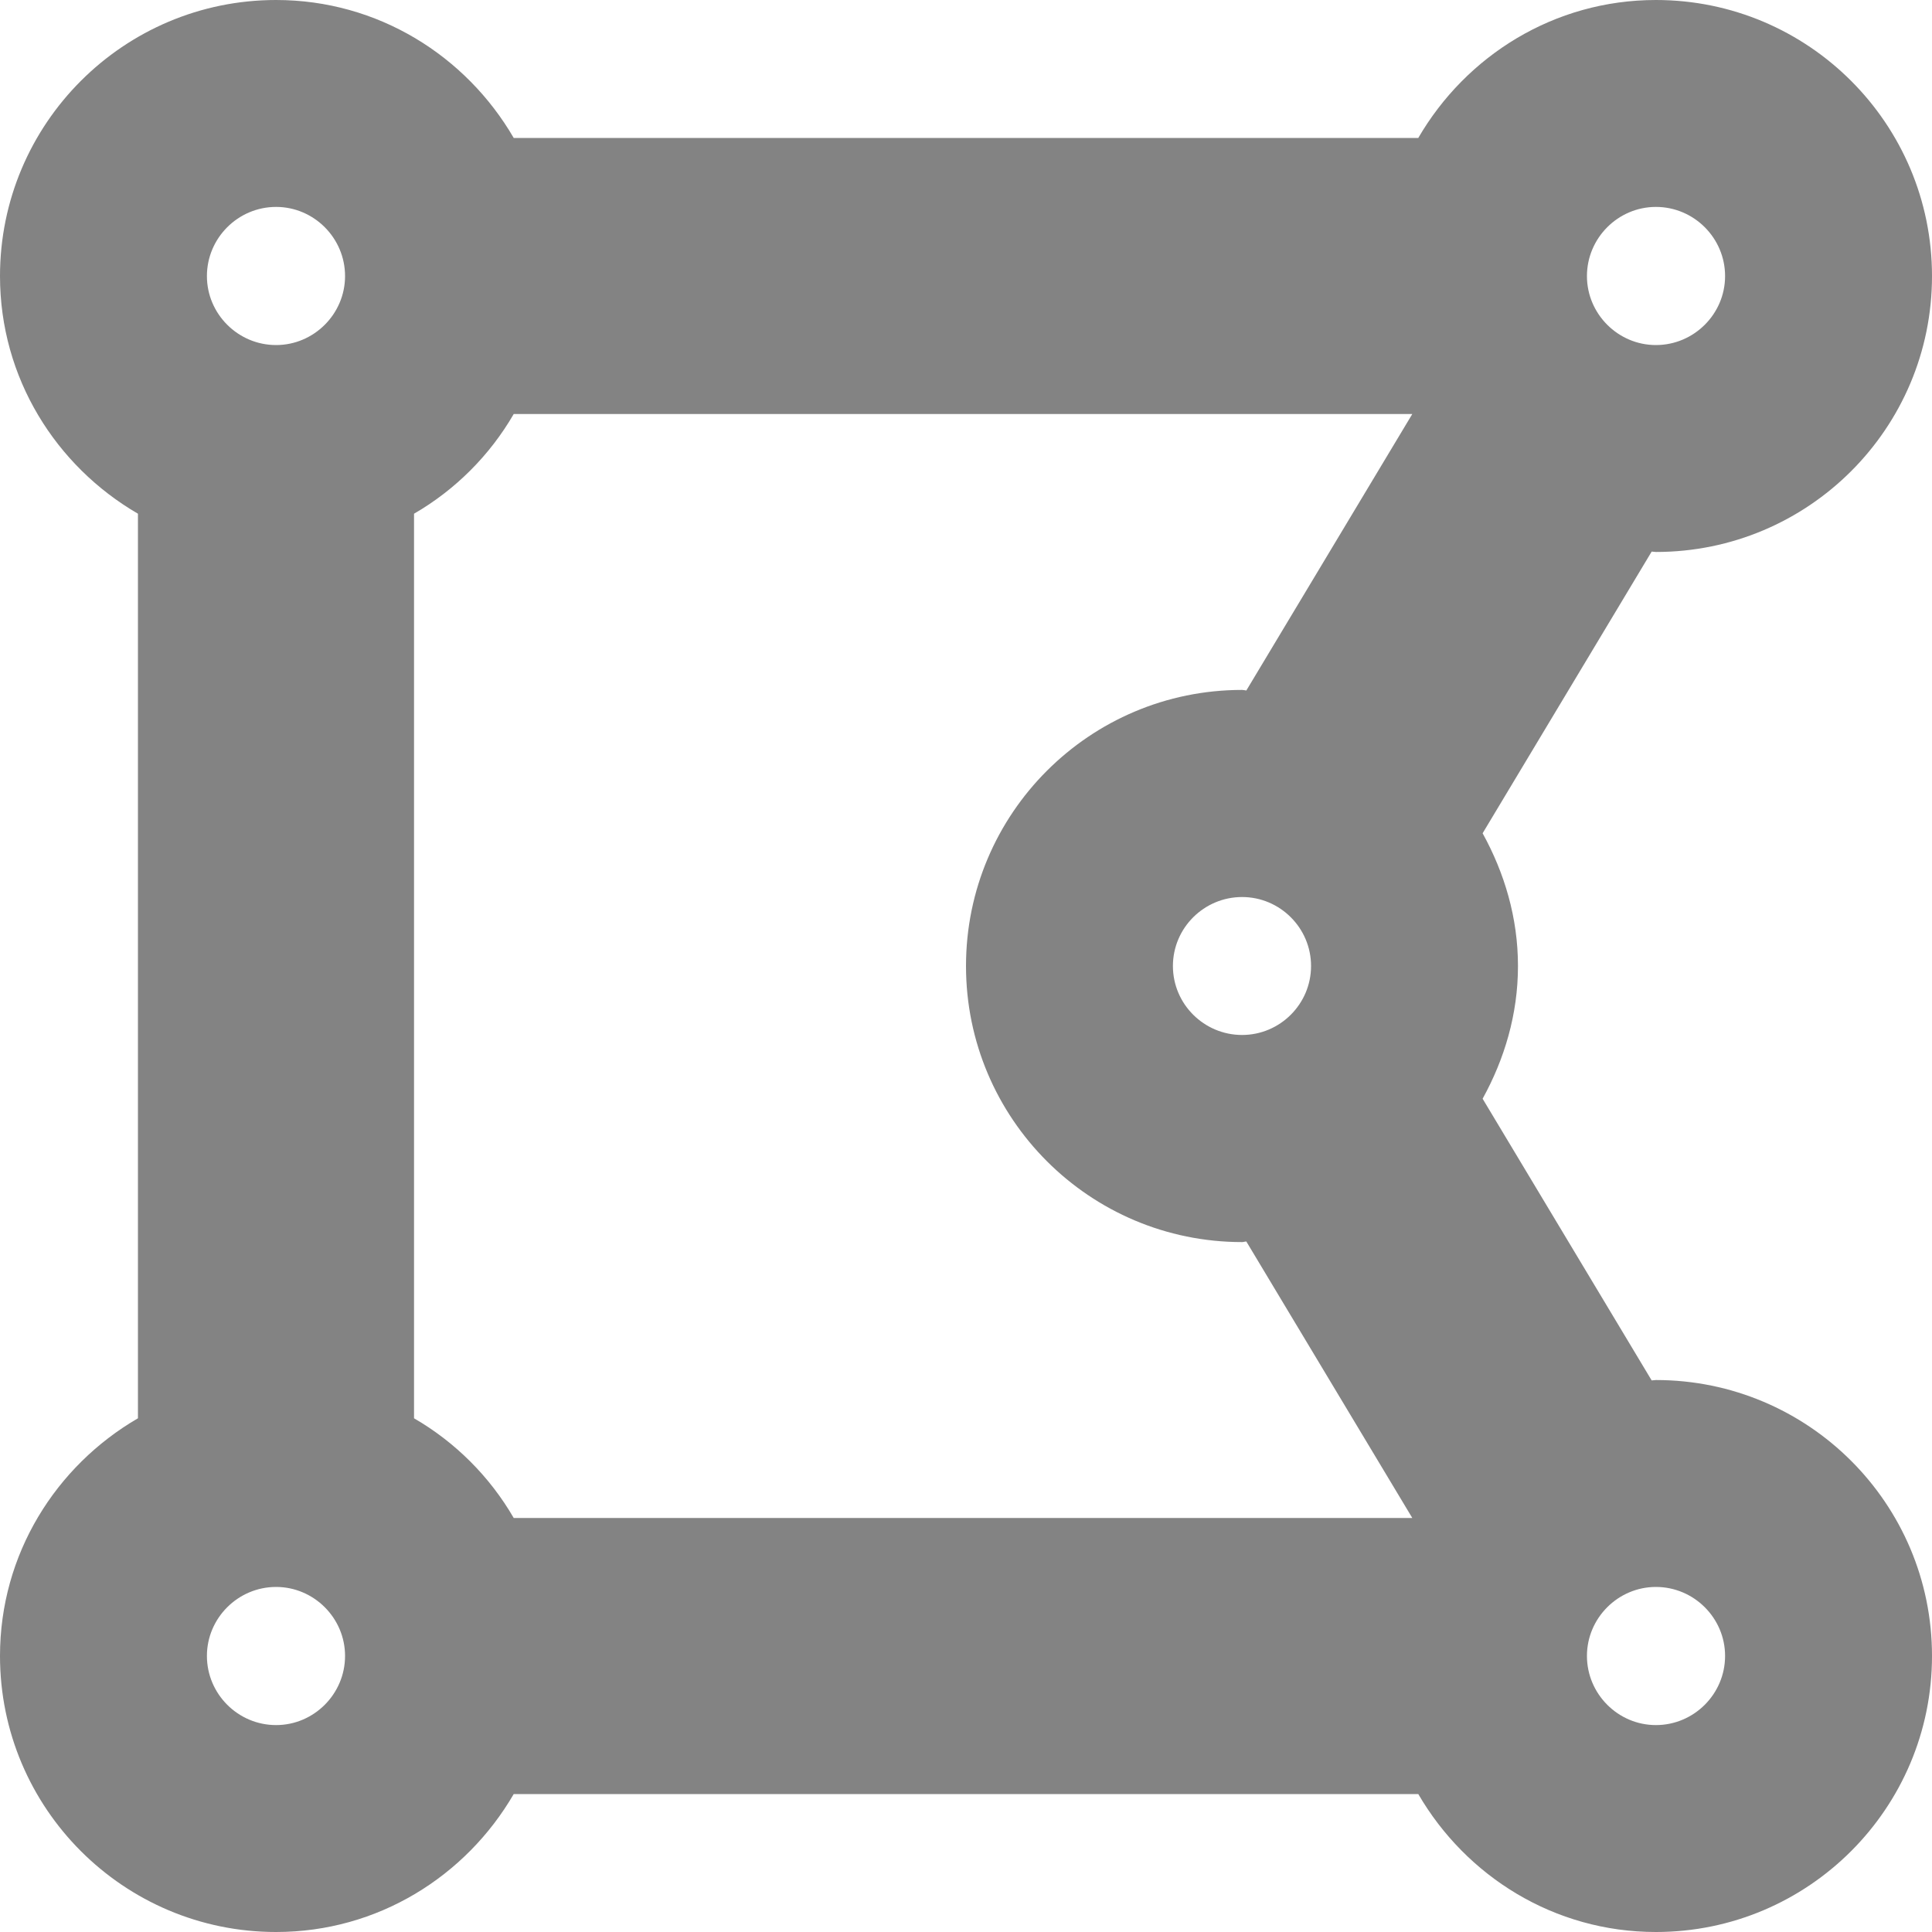 <svg width="10" height="10" viewBox="0 0 10 10" fill="none" xmlns="http://www.w3.org/2000/svg">
<path d="M8.571 7.143C8.564 7.143 8.556 7.145 8.549 7.145L7.674 5.687C7.787 5.482 7.857 5.25 7.857 5C7.857 4.75 7.787 4.518 7.674 4.313L8.549 2.855C8.556 2.855 8.564 2.857 8.571 2.857C9.36 2.857 10 2.218 10 1.429C10 0.64 9.36 0 8.571 0C8.044 0 7.588 0.289 7.341 0.714H2.659C2.412 0.289 1.956 0 1.429 0C0.64 0 0 0.64 0 1.429C0 1.956 0.289 2.412 0.714 2.659V7.341C0.289 7.588 0 8.044 0 8.571C0 9.36 0.64 10 1.429 10C1.956 10 2.412 9.711 2.659 9.286H7.341C7.588 9.711 8.044 10 8.571 10C9.36 10 10 9.36 10 8.571C10 7.782 9.36 7.143 8.571 7.143ZM2.143 7.341V2.659C2.357 2.535 2.535 2.357 2.659 2.143H7.31L6.451 3.574C6.444 3.573 6.436 3.571 6.429 3.571C5.64 3.571 5 4.211 5 5C5 5.789 5.64 6.429 6.429 6.429C6.436 6.429 6.444 6.426 6.451 6.426L7.31 7.857H2.659C2.535 7.643 2.357 7.465 2.143 7.341ZM6.071 5C6.071 4.803 6.232 4.643 6.429 4.643C6.625 4.643 6.786 4.803 6.786 5C6.786 5.197 6.625 5.357 6.429 5.357C6.232 5.357 6.071 5.197 6.071 5ZM8.929 1.429C8.929 1.625 8.768 1.786 8.571 1.786C8.375 1.786 8.214 1.625 8.214 1.429C8.214 1.232 8.375 1.071 8.571 1.071C8.768 1.071 8.929 1.232 8.929 1.429ZM1.429 1.071C1.625 1.071 1.786 1.232 1.786 1.429C1.786 1.625 1.625 1.786 1.429 1.786C1.232 1.786 1.071 1.625 1.071 1.429C1.071 1.232 1.232 1.071 1.429 1.071ZM1.071 8.571C1.071 8.375 1.232 8.214 1.429 8.214C1.625 8.214 1.786 8.375 1.786 8.571C1.786 8.768 1.625 8.929 1.429 8.929C1.232 8.929 1.071 8.768 1.071 8.571ZM8.571 8.929C8.375 8.929 8.214 8.768 8.214 8.571C8.214 8.375 8.375 8.214 8.571 8.214C8.768 8.214 8.929 8.375 8.929 8.571C8.929 8.768 8.768 8.929 8.571 8.929Z" fill="#838383"/>
</svg>
